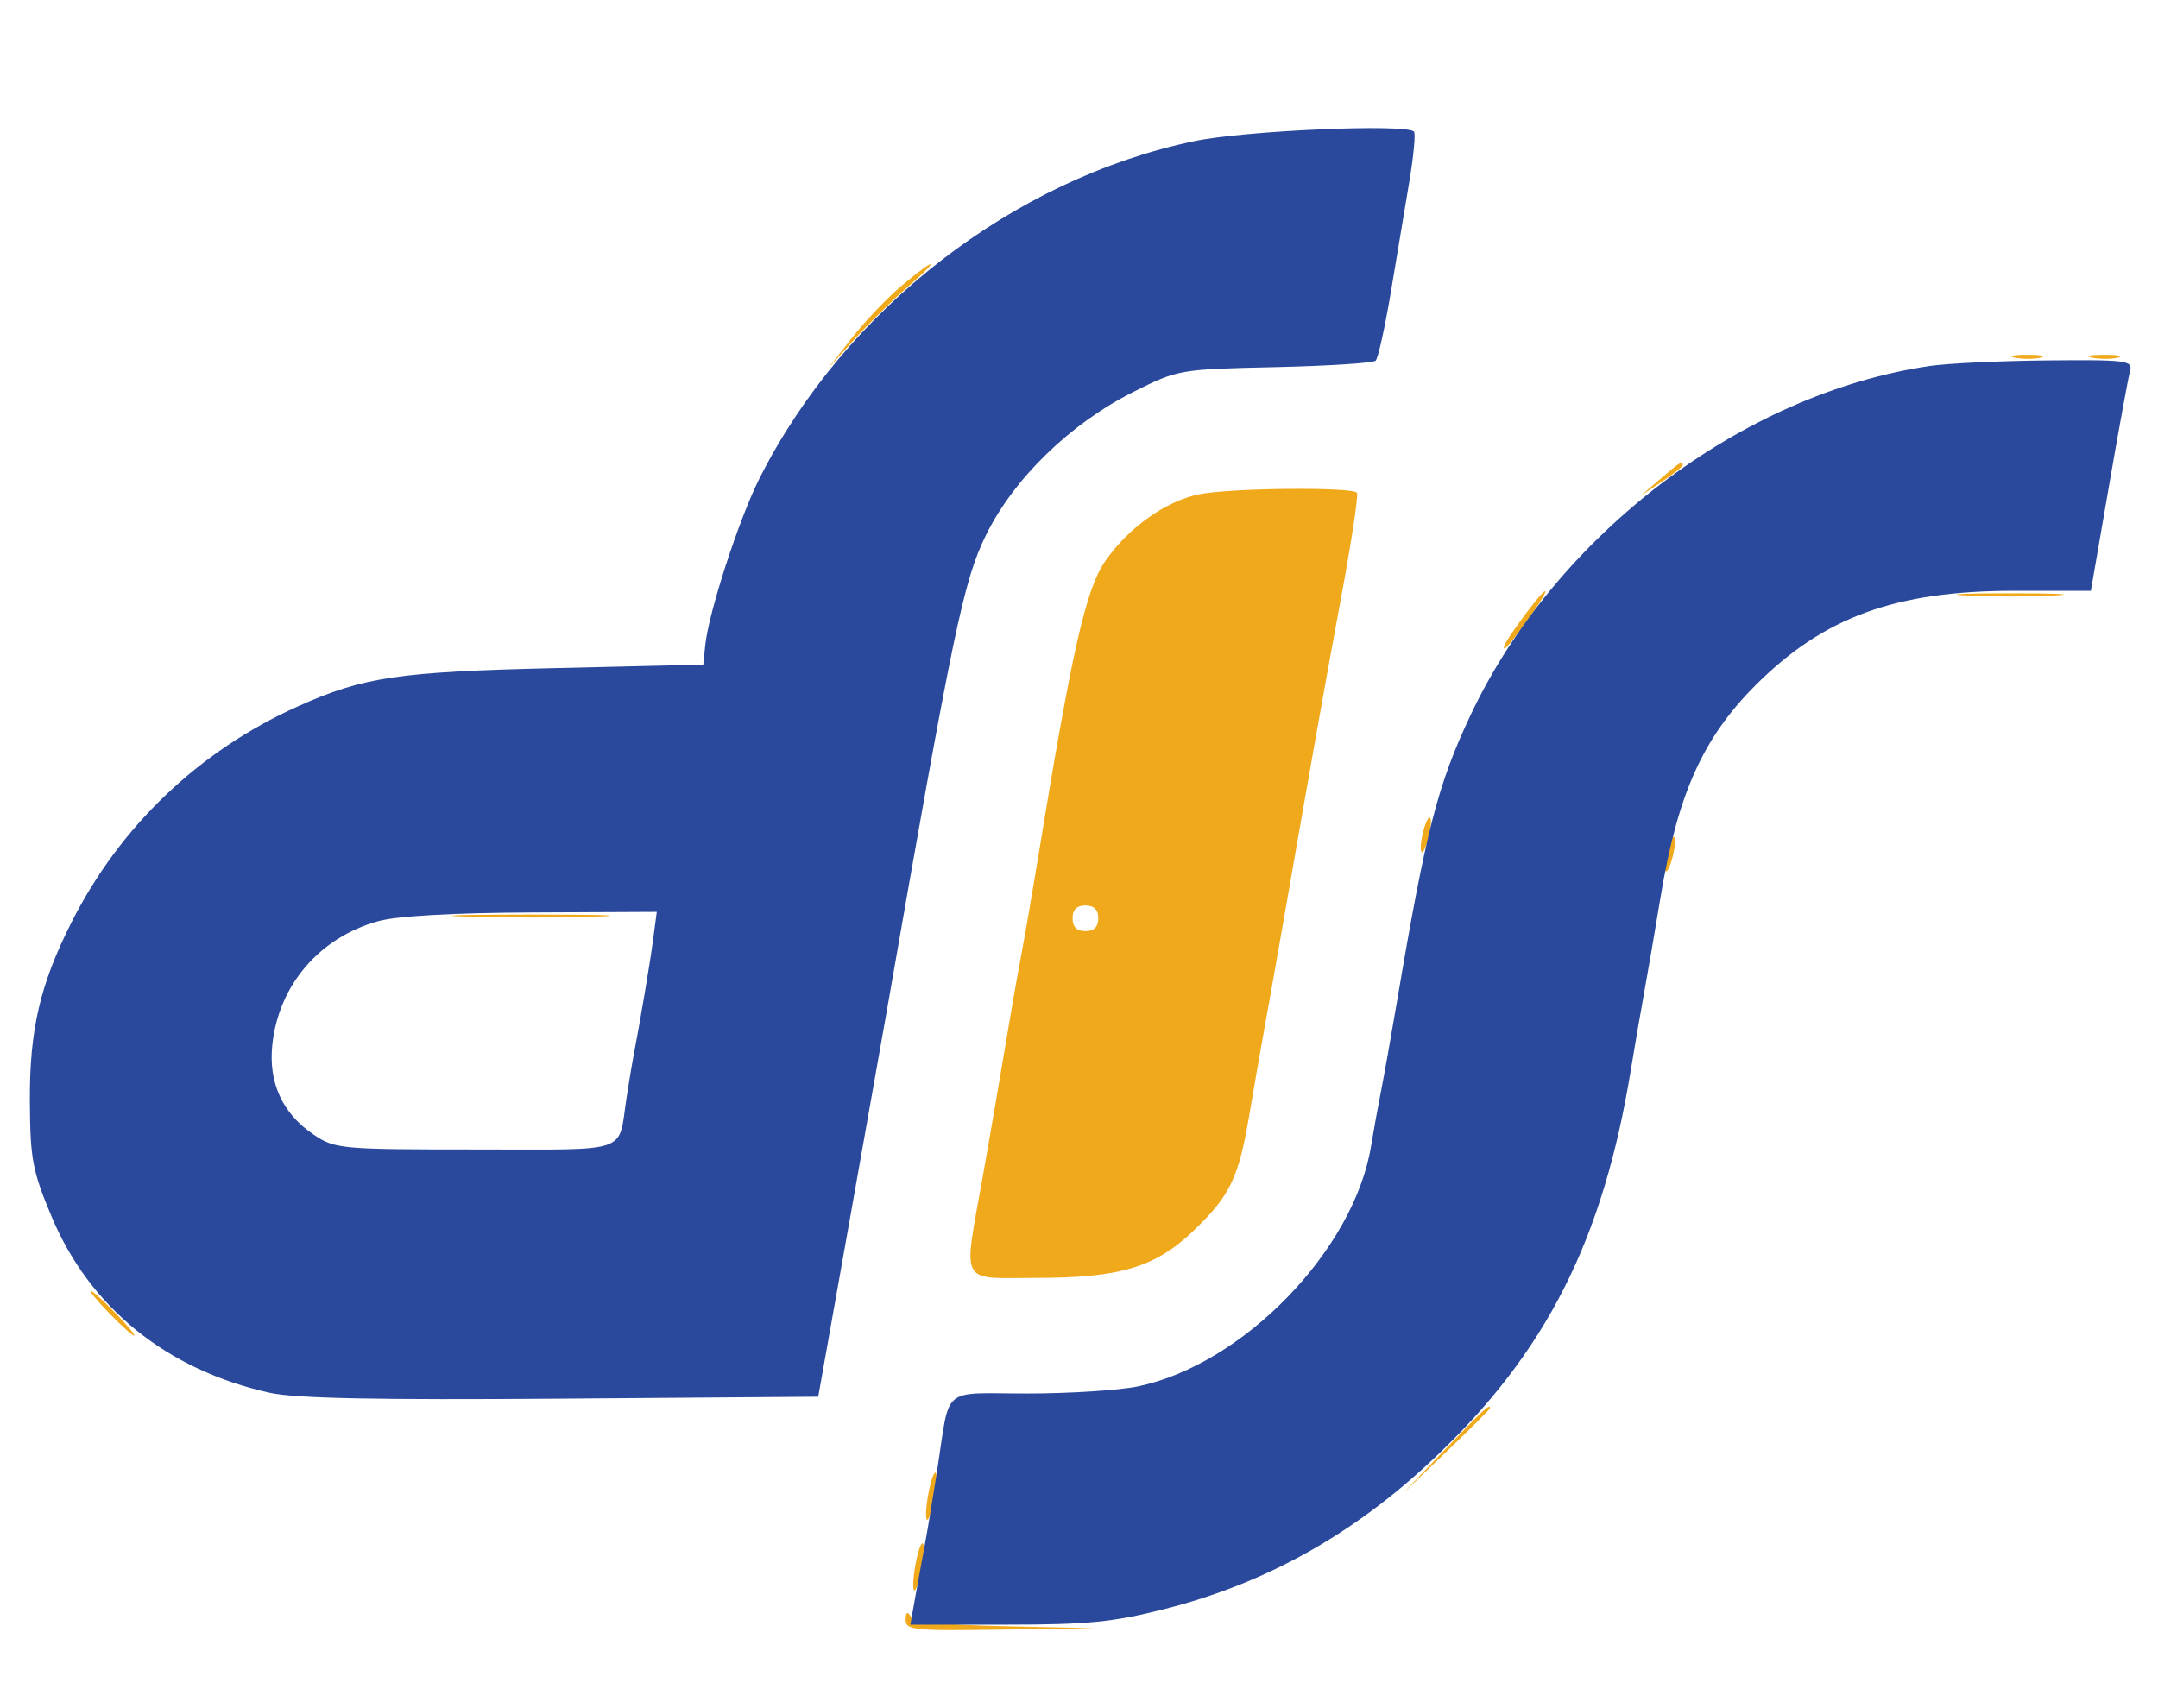 <svg xmlns="http://www.w3.org/2000/svg" width="336" height="266" viewBox="0 0 336 266" version="1.1"><path d="M 140.414 44.466 C 138.167 46.351, 134.643 50.054, 132.583 52.696 L 128.837 57.500 132.892 53 C 135.122 50.525, 138.872 46.826, 141.224 44.780 C 146.598 40.105, 145.925 39.844, 140.414 44.466 M 313.762 55.707 C 315.006 55.946, 316.806 55.937, 317.762 55.687 C 318.718 55.437, 317.700 55.241, 315.500 55.252 C 313.300 55.263, 312.518 55.468, 313.762 55.707 M 325.762 55.707 C 327.006 55.946, 328.806 55.937, 329.762 55.687 C 330.718 55.437, 329.700 55.241, 327.500 55.252 C 325.300 55.263, 324.518 55.468, 325.762 55.707 M 258.500 74.588 L 255.500 77.165 258.750 75.015 C 260.538 73.832, 262 72.669, 262 72.432 C 262 71.683, 261.577 71.944, 258.500 74.588 M 186.799 76.950 C 181.606 77.959, 175.673 82.161, 172.094 87.363 C 169.024 91.825, 166.917 101.176, 161.472 134.500 C 160.664 139.450, 159.531 145.975, 158.956 149 C 158.380 152.025, 157.277 158.325, 156.504 163 C 155.731 167.675, 154.179 176.675, 153.056 183 C 149.944 200.522, 149.144 199, 161.465 199 C 174.380 199, 179.921 197.330, 185.830 191.657 C 191.536 186.179, 192.847 183.465, 194.506 173.687 C 195.270 169.184, 196.386 162.800, 196.986 159.500 C 197.586 156.200, 198.706 149.900, 199.474 145.500 C 204.743 115.334, 206.267 106.773, 208.821 93 C 210.403 84.475, 211.513 77.162, 211.289 76.750 C 210.783 75.817, 191.828 75.972, 186.799 76.950 M 237.798 95.250 C 234.893 99.120, 233.740 101, 234.271 101 C 234.486 101, 236.115 98.975, 237.893 96.500 C 241.580 91.366, 241.500 90.317, 237.798 95.250 M 306.250 92.742 C 309.962 92.934, 316.038 92.934, 319.750 92.742 C 323.462 92.549, 320.425 92.392, 313 92.392 C 305.575 92.392, 302.538 92.549, 306.250 92.742 M 221.571 129.571 C 221.204 131.037, 221.096 132.429, 221.331 132.665 C 221.567 132.900, 222.061 131.894, 222.429 130.429 C 222.796 128.963, 222.904 127.571, 222.669 127.335 C 222.433 127.100, 221.939 128.106, 221.571 129.571 M 259.571 132.571 C 259.204 134.037, 259.096 135.429, 259.331 135.665 C 259.567 135.900, 260.061 134.894, 260.429 133.429 C 260.796 131.963, 260.904 130.571, 260.669 130.335 C 260.433 130.100, 259.939 131.106, 259.571 132.571 M 167 143 C 167 144.333, 167.667 145, 169 145 C 170.333 145, 171 144.333, 171 143 C 171 141.667, 170.333 141, 169 141 C 167.667 141, 167 141.667, 167 143 M 72.803 142.746 C 78.470 142.925, 87.470 142.924, 92.803 142.745 C 98.136 142.565, 93.500 142.419, 82.500 142.420 C 71.500 142.421, 67.136 142.568, 72.803 142.746 M 17 204.500 C 18.866 206.425, 20.617 208, 20.892 208 C 21.167 208, 19.866 206.425, 18 204.500 C 16.134 202.575, 14.383 201, 14.108 201 C 13.833 201, 15.134 202.575, 17 204.500 M 224.971 225.750 L 218.500 232.500 225.250 226.029 C 228.963 222.470, 232 219.432, 232 219.279 C 232 218.543, 230.982 219.480, 224.971 225.750 M 144.556 232.556 C 144.179 234.562, 144.071 236.404, 144.315 236.649 C 144.560 236.893, 145.068 235.451, 145.444 233.444 C 145.821 231.438, 145.929 229.596, 145.685 229.351 C 145.440 229.107, 144.932 230.549, 144.556 232.556 M 142.556 243.556 C 142.179 245.562, 142.071 247.404, 142.315 247.649 C 142.560 247.893, 143.068 246.451, 143.444 244.444 C 143.821 242.438, 143.929 240.596, 143.685 240.351 C 143.440 240.107, 142.932 241.549, 142.556 243.556 M 141.015 252.250 C 141.001 253.848, 142.280 253.981, 155.750 253.781 L 170.500 253.561 156.541 253.251 C 146.941 253.038, 142.339 252.560, 141.806 251.720 C 141.268 250.874, 141.026 251.036, 141.015 252.250" stroke="none" fill="#f1a91c" fill-rule="evenodd"/><path d="M 185.991 21.967 C 157.760 27.854, 131.495 48.226, 118.240 74.517 C 115.049 80.845, 110.322 95.408, 109.805 100.500 L 109.500 103.500 86.500 104.037 C 61.950 104.611, 56.556 105.415, 46.313 110.030 C 30.939 116.957, 18.675 128.677, 11.104 143.679 C 6.222 153.353, 4.588 160.397, 4.650 171.500 C 4.701 180.483, 5.043 182.303, 8.009 189.401 C 13.955 203.624, 25.959 213.331, 42 216.889 C 45.961 217.768, 58.681 218.024, 87.448 217.804 L 127.396 217.500 132.117 191 C 134.714 176.425, 137.349 161.575, 137.973 158 C 148.417 98.136, 150.011 90.475, 153.496 83.368 C 157.845 74.497, 166.643 65.951, 176.520 61.003 C 183.430 57.542, 183.650 57.503, 198.500 57.172 C 206.750 56.988, 213.810 56.537, 214.189 56.169 C 214.567 55.801, 215.631 51, 216.553 45.500 C 217.474 40, 218.773 32.234, 219.438 28.241 C 220.104 24.249, 220.428 20.761, 220.158 20.491 C 218.908 19.241, 193.877 20.322, 185.991 21.967 M 300.477 56.988 C 271.192 61.293, 242.164 83.373, 228.946 111.397 C 223.841 122.222, 222.019 129.323, 217.505 156 C 216.621 161.225, 215.497 167.525, 215.009 170 C 214.520 172.475, 213.830 176.281, 213.476 178.458 C 210.838 194.654, 193.579 212.465, 177.201 215.891 C 174.286 216.501, 166.532 217, 159.970 217 C 146.321 217, 147.988 215.576, 145.914 229 C 145.277 233.125, 144.416 238.300, 144.002 240.500 C 143.588 242.700, 142.910 246.412, 142.496 248.750 L 141.744 253 156.744 253 C 169.327 253, 173.284 252.609, 181.307 250.574 C 197.055 246.579, 210.708 238.957, 223.166 227.205 C 240.738 210.628, 249.610 193.127, 253.940 166.500 C 254.477 163.200, 255.407 157.800, 256.008 154.500 C 256.608 151.200, 257.729 144.675, 258.498 140 C 261.177 123.721, 265.087 114.957, 273.362 106.681 C 283.968 96.076, 295.147 92, 313.631 92 L 325.547 92 328.355 75.750 C 329.900 66.813, 331.382 58.712, 331.649 57.750 C 332.095 56.142, 331.052 56.010, 318.817 56.125 C 311.493 56.193, 303.239 56.582, 300.477 56.988 M 58.902 143.447 C 49.771 145.965, 43.407 153.373, 42.406 162.648 C 41.762 168.617, 43.991 173.452, 48.898 176.730 C 52.171 178.917, 53.097 179, 74.080 179 C 98.482 179, 96.197 179.779, 97.545 171 C 97.925 168.525, 98.410 165.600, 98.623 164.500 C 99.694 158.957, 101.199 150.033, 101.698 146.250 L 102.260 142 82.880 142.089 C 70.585 142.146, 61.819 142.642, 58.902 143.447" stroke="none" fill="#2a499c" fill-rule="evenodd"/></svg>